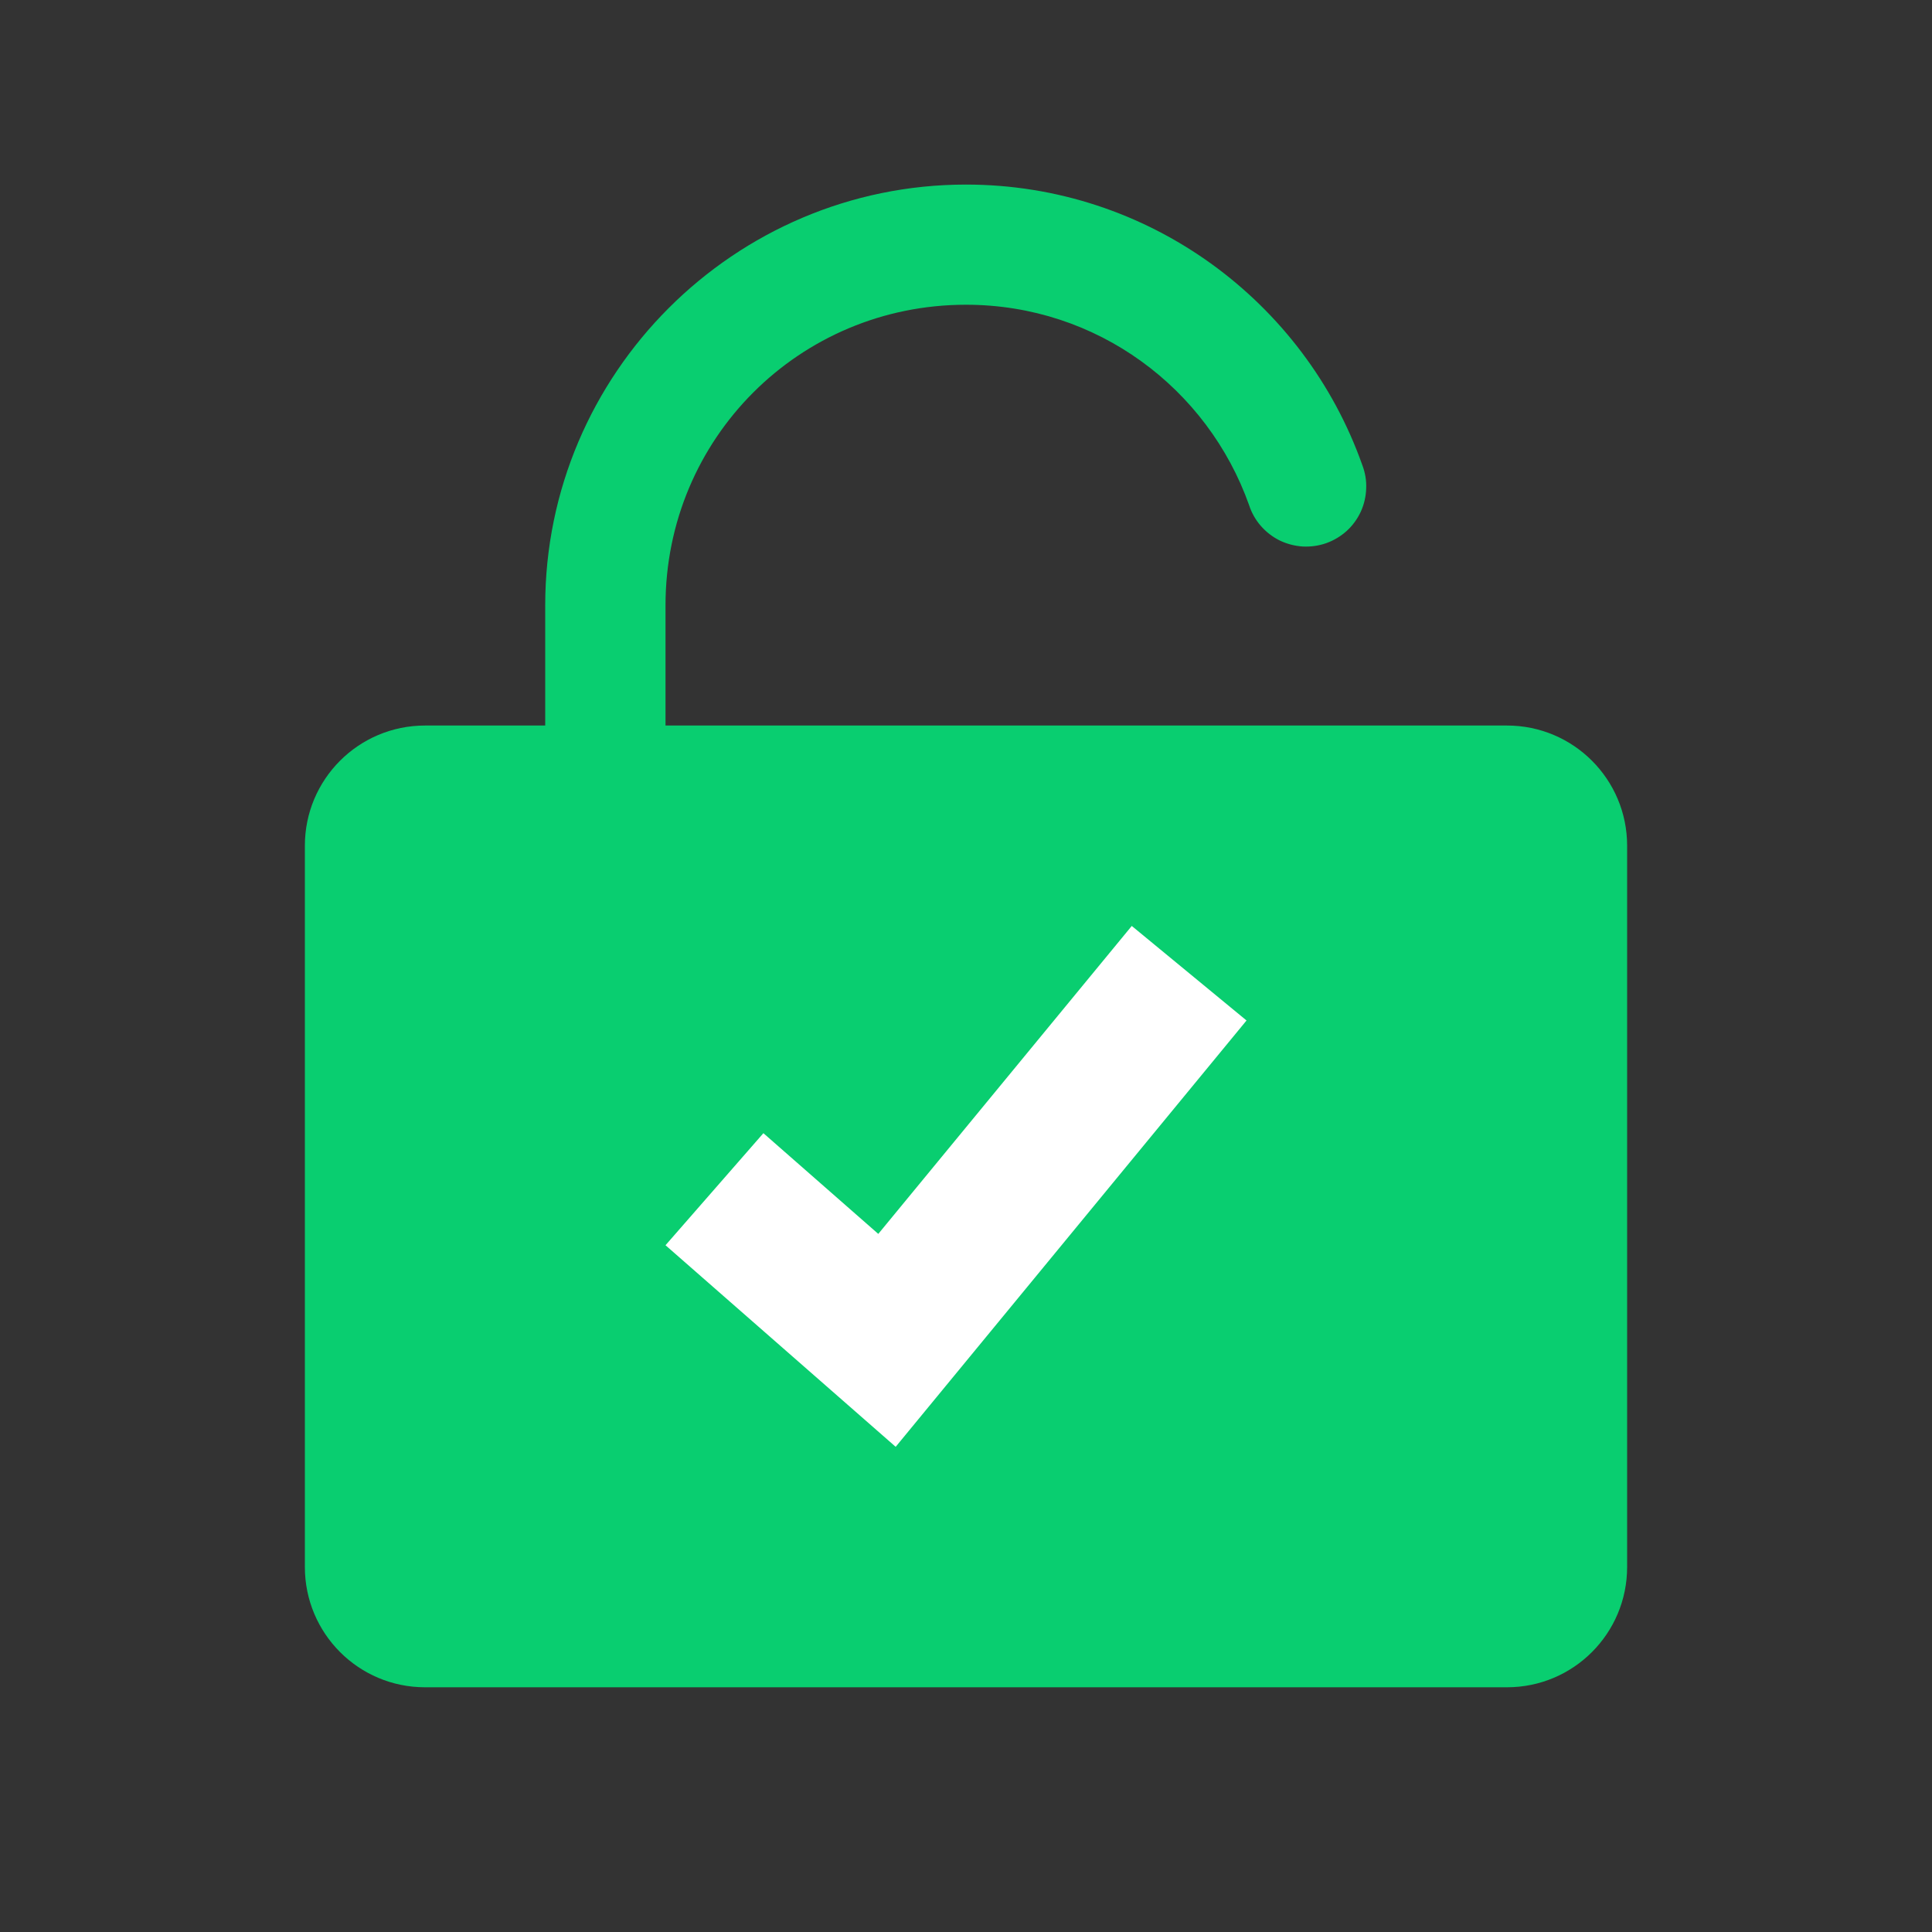 <svg width="15" height="15" viewBox="0 0 15 15" fill="none" xmlns="http://www.w3.org/2000/svg">
<rect x="0" y="0" width="15" height="15" fill="#333333" stroke="none"/>
<path d="M7.5 1.433C5.701 1.433 4.233 2.901 4.233 4.7V5.633H3.3C2.784 5.633 2.367 6.051 2.367 6.566V12.166C2.367 12.682 2.784 13.1 3.3 13.1H11.7C12.216 13.1 12.633 12.682 12.633 12.166V6.566C12.633 6.051 12.216 5.633 11.7 5.633H5.167V4.7C5.167 3.405 6.206 2.366 7.5 2.366C8.519 2.366 9.377 3.017 9.698 3.922C9.717 3.981 9.748 4.036 9.789 4.083C9.83 4.13 9.879 4.168 9.935 4.196C9.991 4.223 10.052 4.239 10.114 4.243C10.176 4.246 10.238 4.238 10.297 4.217C10.356 4.196 10.409 4.164 10.456 4.122C10.502 4.08 10.539 4.029 10.565 3.973C10.591 3.916 10.605 3.855 10.607 3.793C10.61 3.731 10.599 3.669 10.577 3.611C10.128 2.342 8.918 1.433 7.5 1.433Z" fill="#09CE70"/>
<path fill-rule="evenodd" clip-rule="evenodd" d="M6.819 9.58L8.787 7.189L9.678 7.923L6.954 11.233L5.167 9.668L5.927 8.798L6.819 9.58Z" fill="white"/>
</svg>
